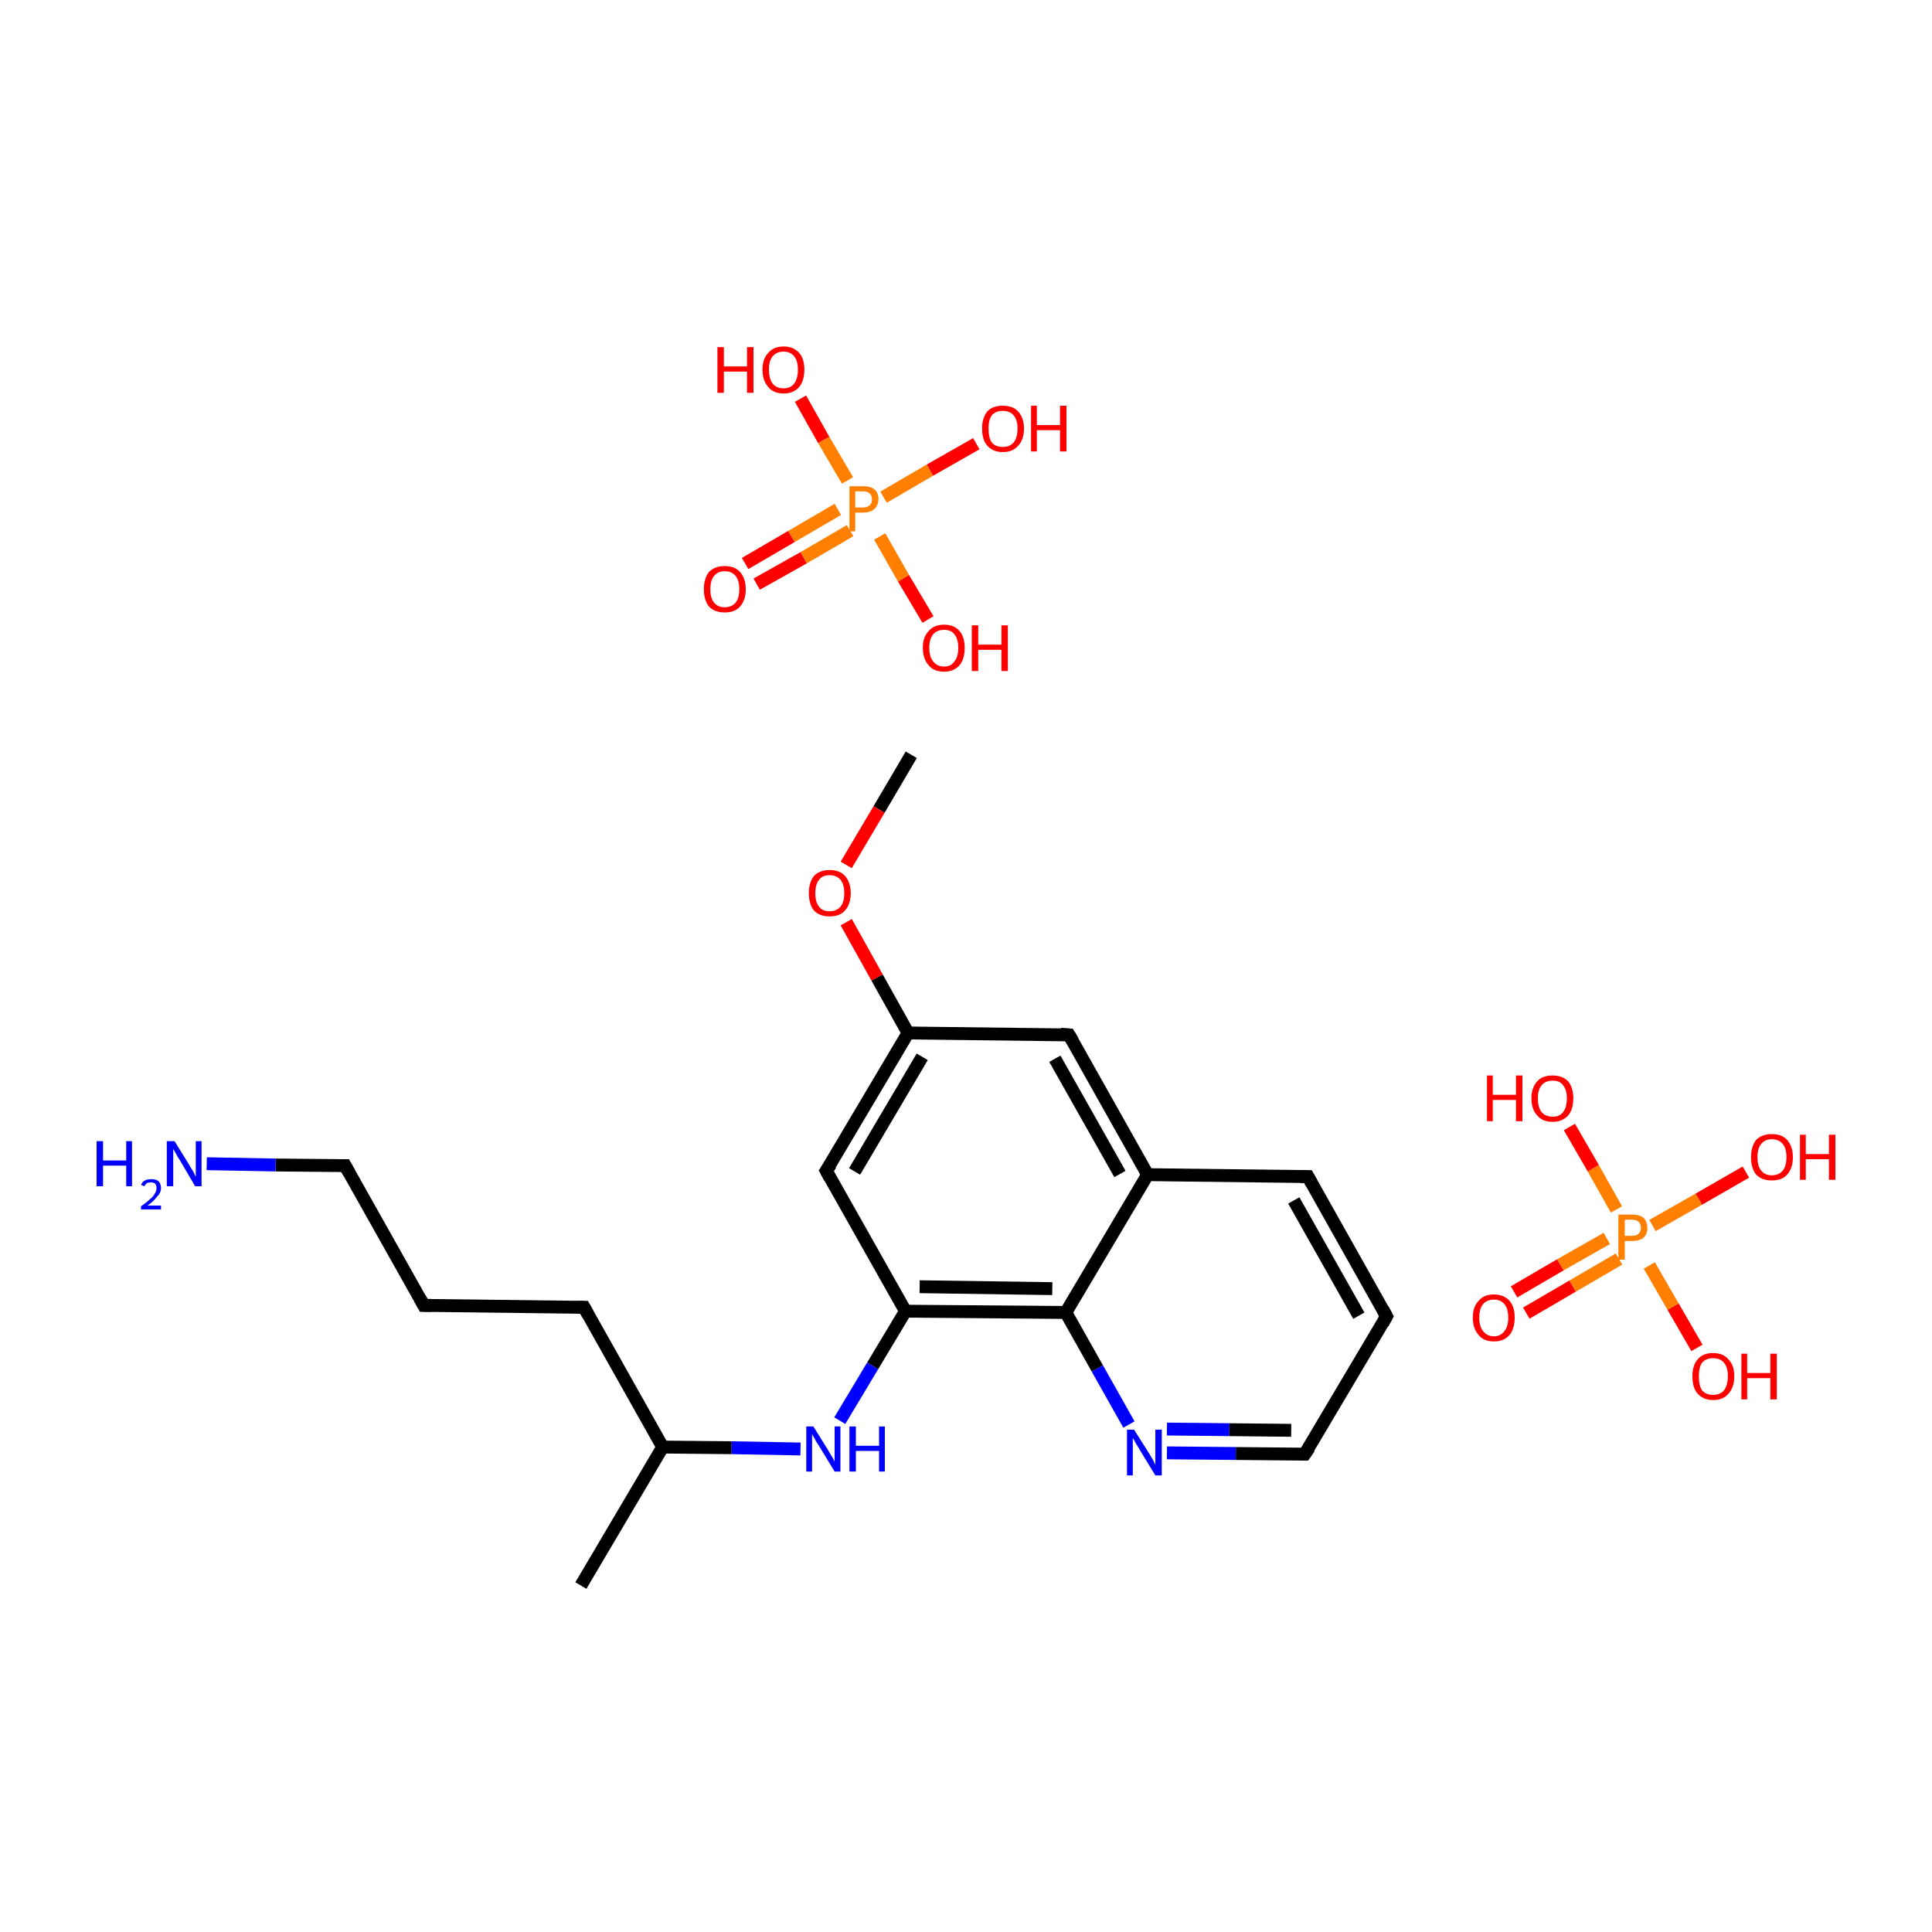 <?xml version='1.0' encoding='iso-8859-1'?>
<svg version='1.1' baseProfile='full'
              xmlns='http://www.w3.org/2000/svg'
                      xmlns:rdkit='http://www.rdkit.org/xml'
                      xmlns:xlink='http://www.w3.org/1999/xlink'
                  xml:space='preserve'
width='300px' height='300px' viewBox='0 0 300 300'>
<!-- END OF HEADER -->
<rect style='opacity:1.0;fill:#FFFFFF;stroke:none' width='300.0' height='300.0' x='0.0' y='0.0'> </rect>
<path class='bond-0 atom-0 atom-1' d='M 141.5,117.2 L 136.5,125.7' style='fill:none;fill-rule:evenodd;stroke:#000000;stroke-width:2.0px;stroke-linecap:butt;stroke-linejoin:miter;stroke-opacity:1' />
<path class='bond-0 atom-0 atom-1' d='M 136.5,125.7 L 131.4,134.3' style='fill:none;fill-rule:evenodd;stroke:#FF0000;stroke-width:2.0px;stroke-linecap:butt;stroke-linejoin:miter;stroke-opacity:1' />
<path class='bond-1 atom-1 atom-2' d='M 131.4,143.2 L 136.2,151.8' style='fill:none;fill-rule:evenodd;stroke:#FF0000;stroke-width:2.0px;stroke-linecap:butt;stroke-linejoin:miter;stroke-opacity:1' />
<path class='bond-1 atom-1 atom-2' d='M 136.2,151.8 L 141.0,160.4' style='fill:none;fill-rule:evenodd;stroke:#000000;stroke-width:2.0px;stroke-linecap:butt;stroke-linejoin:miter;stroke-opacity:1' />
<path class='bond-2 atom-2 atom-3' d='M 141.0,160.4 L 128.3,181.8' style='fill:none;fill-rule:evenodd;stroke:#000000;stroke-width:2.0px;stroke-linecap:butt;stroke-linejoin:miter;stroke-opacity:1' />
<path class='bond-2 atom-2 atom-3' d='M 143.2,164.1 L 132.7,181.9' style='fill:none;fill-rule:evenodd;stroke:#000000;stroke-width:2.0px;stroke-linecap:butt;stroke-linejoin:miter;stroke-opacity:1' />
<path class='bond-3 atom-3 atom-4' d='M 128.3,181.8 L 140.6,203.6' style='fill:none;fill-rule:evenodd;stroke:#000000;stroke-width:2.0px;stroke-linecap:butt;stroke-linejoin:miter;stroke-opacity:1' />
<path class='bond-4 atom-4 atom-5' d='M 140.6,203.6 L 135.5,212.1' style='fill:none;fill-rule:evenodd;stroke:#000000;stroke-width:2.0px;stroke-linecap:butt;stroke-linejoin:miter;stroke-opacity:1' />
<path class='bond-4 atom-4 atom-5' d='M 135.5,212.1 L 130.4,220.6' style='fill:none;fill-rule:evenodd;stroke:#0000FF;stroke-width:2.0px;stroke-linecap:butt;stroke-linejoin:miter;stroke-opacity:1' />
<path class='bond-5 atom-5 atom-6' d='M 124.3,225.0 L 113.6,224.8' style='fill:none;fill-rule:evenodd;stroke:#0000FF;stroke-width:2.0px;stroke-linecap:butt;stroke-linejoin:miter;stroke-opacity:1' />
<path class='bond-5 atom-5 atom-6' d='M 113.6,224.8 L 102.9,224.7' style='fill:none;fill-rule:evenodd;stroke:#000000;stroke-width:2.0px;stroke-linecap:butt;stroke-linejoin:miter;stroke-opacity:1' />
<path class='bond-6 atom-6 atom-7' d='M 102.9,224.7 L 90.2,246.2' style='fill:none;fill-rule:evenodd;stroke:#000000;stroke-width:2.0px;stroke-linecap:butt;stroke-linejoin:miter;stroke-opacity:1' />
<path class='bond-7 atom-6 atom-8' d='M 102.9,224.7 L 90.7,203.0' style='fill:none;fill-rule:evenodd;stroke:#000000;stroke-width:2.0px;stroke-linecap:butt;stroke-linejoin:miter;stroke-opacity:1' />
<path class='bond-8 atom-8 atom-9' d='M 90.7,203.0 L 65.8,202.7' style='fill:none;fill-rule:evenodd;stroke:#000000;stroke-width:2.0px;stroke-linecap:butt;stroke-linejoin:miter;stroke-opacity:1' />
<path class='bond-9 atom-9 atom-10' d='M 65.8,202.7 L 53.6,181.0' style='fill:none;fill-rule:evenodd;stroke:#000000;stroke-width:2.0px;stroke-linecap:butt;stroke-linejoin:miter;stroke-opacity:1' />
<path class='bond-10 atom-10 atom-11' d='M 53.6,181.0 L 42.8,180.9' style='fill:none;fill-rule:evenodd;stroke:#000000;stroke-width:2.0px;stroke-linecap:butt;stroke-linejoin:miter;stroke-opacity:1' />
<path class='bond-10 atom-10 atom-11' d='M 42.8,180.9 L 32.1,180.7' style='fill:none;fill-rule:evenodd;stroke:#0000FF;stroke-width:2.0px;stroke-linecap:butt;stroke-linejoin:miter;stroke-opacity:1' />
<path class='bond-11 atom-4 atom-12' d='M 140.6,203.6 L 165.5,203.8' style='fill:none;fill-rule:evenodd;stroke:#000000;stroke-width:2.0px;stroke-linecap:butt;stroke-linejoin:miter;stroke-opacity:1' />
<path class='bond-11 atom-4 atom-12' d='M 142.8,199.8 L 163.4,200.1' style='fill:none;fill-rule:evenodd;stroke:#000000;stroke-width:2.0px;stroke-linecap:butt;stroke-linejoin:miter;stroke-opacity:1' />
<path class='bond-12 atom-12 atom-13' d='M 165.5,203.8 L 170.4,212.5' style='fill:none;fill-rule:evenodd;stroke:#000000;stroke-width:2.0px;stroke-linecap:butt;stroke-linejoin:miter;stroke-opacity:1' />
<path class='bond-12 atom-12 atom-13' d='M 170.4,212.5 L 175.3,221.2' style='fill:none;fill-rule:evenodd;stroke:#0000FF;stroke-width:2.0px;stroke-linecap:butt;stroke-linejoin:miter;stroke-opacity:1' />
<path class='bond-13 atom-13 atom-14' d='M 181.2,225.6 L 191.9,225.7' style='fill:none;fill-rule:evenodd;stroke:#0000FF;stroke-width:2.0px;stroke-linecap:butt;stroke-linejoin:miter;stroke-opacity:1' />
<path class='bond-13 atom-13 atom-14' d='M 191.9,225.7 L 202.6,225.8' style='fill:none;fill-rule:evenodd;stroke:#000000;stroke-width:2.0px;stroke-linecap:butt;stroke-linejoin:miter;stroke-opacity:1' />
<path class='bond-13 atom-13 atom-14' d='M 181.2,221.9 L 190.9,222.0' style='fill:none;fill-rule:evenodd;stroke:#0000FF;stroke-width:2.0px;stroke-linecap:butt;stroke-linejoin:miter;stroke-opacity:1' />
<path class='bond-13 atom-13 atom-14' d='M 190.9,222.0 L 200.5,222.1' style='fill:none;fill-rule:evenodd;stroke:#000000;stroke-width:2.0px;stroke-linecap:butt;stroke-linejoin:miter;stroke-opacity:1' />
<path class='bond-14 atom-14 atom-15' d='M 202.6,225.8 L 215.3,204.4' style='fill:none;fill-rule:evenodd;stroke:#000000;stroke-width:2.0px;stroke-linecap:butt;stroke-linejoin:miter;stroke-opacity:1' />
<path class='bond-15 atom-15 atom-16' d='M 215.3,204.4 L 203.1,182.7' style='fill:none;fill-rule:evenodd;stroke:#000000;stroke-width:2.0px;stroke-linecap:butt;stroke-linejoin:miter;stroke-opacity:1' />
<path class='bond-15 atom-15 atom-16' d='M 211.0,204.3 L 200.9,186.4' style='fill:none;fill-rule:evenodd;stroke:#000000;stroke-width:2.0px;stroke-linecap:butt;stroke-linejoin:miter;stroke-opacity:1' />
<path class='bond-16 atom-16 atom-17' d='M 203.1,182.7 L 178.2,182.4' style='fill:none;fill-rule:evenodd;stroke:#000000;stroke-width:2.0px;stroke-linecap:butt;stroke-linejoin:miter;stroke-opacity:1' />
<path class='bond-17 atom-17 atom-18' d='M 178.2,182.4 L 166.0,160.7' style='fill:none;fill-rule:evenodd;stroke:#000000;stroke-width:2.0px;stroke-linecap:butt;stroke-linejoin:miter;stroke-opacity:1' />
<path class='bond-17 atom-17 atom-18' d='M 173.9,182.3 L 163.8,164.4' style='fill:none;fill-rule:evenodd;stroke:#000000;stroke-width:2.0px;stroke-linecap:butt;stroke-linejoin:miter;stroke-opacity:1' />
<path class='bond-18 atom-19 atom-20' d='M 115.7,87.5 L 122.9,83.3' style='fill:none;fill-rule:evenodd;stroke:#FF0000;stroke-width:2.0px;stroke-linecap:butt;stroke-linejoin:miter;stroke-opacity:1' />
<path class='bond-18 atom-19 atom-20' d='M 122.9,83.3 L 130.1,79.1' style='fill:none;fill-rule:evenodd;stroke:#FF7F00;stroke-width:2.0px;stroke-linecap:butt;stroke-linejoin:miter;stroke-opacity:1' />
<path class='bond-18 atom-19 atom-20' d='M 117.5,90.7 L 124.8,86.6' style='fill:none;fill-rule:evenodd;stroke:#FF0000;stroke-width:2.0px;stroke-linecap:butt;stroke-linejoin:miter;stroke-opacity:1' />
<path class='bond-18 atom-19 atom-20' d='M 124.8,86.6 L 132.0,82.4' style='fill:none;fill-rule:evenodd;stroke:#FF7F00;stroke-width:2.0px;stroke-linecap:butt;stroke-linejoin:miter;stroke-opacity:1' />
<path class='bond-19 atom-20 atom-21' d='M 137.2,77.2 L 144.4,73.0' style='fill:none;fill-rule:evenodd;stroke:#FF7F00;stroke-width:2.0px;stroke-linecap:butt;stroke-linejoin:miter;stroke-opacity:1' />
<path class='bond-19 atom-20 atom-21' d='M 144.4,73.0 L 151.6,68.9' style='fill:none;fill-rule:evenodd;stroke:#FF0000;stroke-width:2.0px;stroke-linecap:butt;stroke-linejoin:miter;stroke-opacity:1' />
<path class='bond-20 atom-20 atom-22' d='M 136.6,83.3 L 140.3,89.8' style='fill:none;fill-rule:evenodd;stroke:#FF7F00;stroke-width:2.0px;stroke-linecap:butt;stroke-linejoin:miter;stroke-opacity:1' />
<path class='bond-20 atom-20 atom-22' d='M 140.3,89.8 L 144.1,96.2' style='fill:none;fill-rule:evenodd;stroke:#FF0000;stroke-width:2.0px;stroke-linecap:butt;stroke-linejoin:miter;stroke-opacity:1' />
<path class='bond-21 atom-20 atom-23' d='M 131.6,74.6 L 127.9,68.3' style='fill:none;fill-rule:evenodd;stroke:#FF7F00;stroke-width:2.0px;stroke-linecap:butt;stroke-linejoin:miter;stroke-opacity:1' />
<path class='bond-21 atom-20 atom-23' d='M 127.9,68.3 L 124.3,61.9' style='fill:none;fill-rule:evenodd;stroke:#FF0000;stroke-width:2.0px;stroke-linecap:butt;stroke-linejoin:miter;stroke-opacity:1' />
<path class='bond-22 atom-24 atom-25' d='M 235.1,200.6 L 242.3,196.4' style='fill:none;fill-rule:evenodd;stroke:#FF0000;stroke-width:2.0px;stroke-linecap:butt;stroke-linejoin:miter;stroke-opacity:1' />
<path class='bond-22 atom-24 atom-25' d='M 242.3,196.4 L 249.5,192.3' style='fill:none;fill-rule:evenodd;stroke:#FF7F00;stroke-width:2.0px;stroke-linecap:butt;stroke-linejoin:miter;stroke-opacity:1' />
<path class='bond-22 atom-24 atom-25' d='M 237.0,203.9 L 244.2,199.7' style='fill:none;fill-rule:evenodd;stroke:#FF0000;stroke-width:2.0px;stroke-linecap:butt;stroke-linejoin:miter;stroke-opacity:1' />
<path class='bond-22 atom-24 atom-25' d='M 244.2,199.7 L 251.4,195.5' style='fill:none;fill-rule:evenodd;stroke:#FF7F00;stroke-width:2.0px;stroke-linecap:butt;stroke-linejoin:miter;stroke-opacity:1' />
<path class='bond-23 atom-25 atom-26' d='M 256.6,190.3 L 263.8,186.2' style='fill:none;fill-rule:evenodd;stroke:#FF7F00;stroke-width:2.0px;stroke-linecap:butt;stroke-linejoin:miter;stroke-opacity:1' />
<path class='bond-23 atom-25 atom-26' d='M 263.8,186.2 L 271.1,182.0' style='fill:none;fill-rule:evenodd;stroke:#FF0000;stroke-width:2.0px;stroke-linecap:butt;stroke-linejoin:miter;stroke-opacity:1' />
<path class='bond-24 atom-25 atom-27' d='M 256.1,196.5 L 259.8,202.9' style='fill:none;fill-rule:evenodd;stroke:#FF7F00;stroke-width:2.0px;stroke-linecap:butt;stroke-linejoin:miter;stroke-opacity:1' />
<path class='bond-24 atom-25 atom-27' d='M 259.8,202.9 L 263.5,209.3' style='fill:none;fill-rule:evenodd;stroke:#FF0000;stroke-width:2.0px;stroke-linecap:butt;stroke-linejoin:miter;stroke-opacity:1' />
<path class='bond-25 atom-25 atom-28' d='M 251.0,187.8 L 247.4,181.4' style='fill:none;fill-rule:evenodd;stroke:#FF7F00;stroke-width:2.0px;stroke-linecap:butt;stroke-linejoin:miter;stroke-opacity:1' />
<path class='bond-25 atom-25 atom-28' d='M 247.4,181.4 L 243.7,175.0' style='fill:none;fill-rule:evenodd;stroke:#FF0000;stroke-width:2.0px;stroke-linecap:butt;stroke-linejoin:miter;stroke-opacity:1' />
<path class='bond-26 atom-18 atom-2' d='M 166.0,160.7 L 141.0,160.4' style='fill:none;fill-rule:evenodd;stroke:#000000;stroke-width:2.0px;stroke-linecap:butt;stroke-linejoin:miter;stroke-opacity:1' />
<path class='bond-27 atom-17 atom-12' d='M 178.2,182.4 L 165.5,203.8' style='fill:none;fill-rule:evenodd;stroke:#000000;stroke-width:2.0px;stroke-linecap:butt;stroke-linejoin:miter;stroke-opacity:1' />
<path d='M 129.0,180.8 L 128.3,181.8 L 128.9,182.9' style='fill:none;stroke:#000000;stroke-width:2.0px;stroke-linecap:butt;stroke-linejoin:miter;stroke-miterlimit:10;stroke-opacity:1;' />
<path d='M 91.3,204.1 L 90.7,203.0 L 89.5,203.0' style='fill:none;stroke:#000000;stroke-width:2.0px;stroke-linecap:butt;stroke-linejoin:miter;stroke-miterlimit:10;stroke-opacity:1;' />
<path d='M 67.0,202.7 L 65.8,202.7 L 65.2,201.6' style='fill:none;stroke:#000000;stroke-width:2.0px;stroke-linecap:butt;stroke-linejoin:miter;stroke-miterlimit:10;stroke-opacity:1;' />
<path d='M 54.2,182.1 L 53.6,181.0 L 53.0,181.0' style='fill:none;stroke:#000000;stroke-width:2.0px;stroke-linecap:butt;stroke-linejoin:miter;stroke-miterlimit:10;stroke-opacity:1;' />
<path d='M 202.1,225.8 L 202.6,225.8 L 203.3,224.8' style='fill:none;stroke:#000000;stroke-width:2.0px;stroke-linecap:butt;stroke-linejoin:miter;stroke-miterlimit:10;stroke-opacity:1;' />
<path d='M 214.7,205.5 L 215.3,204.4 L 214.7,203.3' style='fill:none;stroke:#000000;stroke-width:2.0px;stroke-linecap:butt;stroke-linejoin:miter;stroke-miterlimit:10;stroke-opacity:1;' />
<path d='M 203.7,183.8 L 203.1,182.7 L 201.9,182.7' style='fill:none;stroke:#000000;stroke-width:2.0px;stroke-linecap:butt;stroke-linejoin:miter;stroke-miterlimit:10;stroke-opacity:1;' />
<path d='M 166.6,161.7 L 166.0,160.7 L 164.7,160.6' style='fill:none;stroke:#000000;stroke-width:2.0px;stroke-linecap:butt;stroke-linejoin:miter;stroke-miterlimit:10;stroke-opacity:1;' />
<path class='atom-1' d='M 125.6 138.7
Q 125.6 137.0, 126.4 136.0
Q 127.3 135.1, 128.8 135.1
Q 130.4 135.1, 131.2 136.0
Q 132.1 137.0, 132.1 138.7
Q 132.1 140.4, 131.2 141.4
Q 130.4 142.3, 128.8 142.3
Q 127.3 142.3, 126.4 141.4
Q 125.6 140.4, 125.6 138.7
M 128.8 141.5
Q 129.9 141.5, 130.5 140.8
Q 131.1 140.1, 131.1 138.7
Q 131.1 137.3, 130.5 136.6
Q 129.9 135.9, 128.8 135.9
Q 127.7 135.9, 127.2 136.6
Q 126.6 137.3, 126.6 138.7
Q 126.6 140.1, 127.2 140.8
Q 127.7 141.5, 128.8 141.5
' fill='#FF0000'/>
<path class='atom-5' d='M 126.3 221.5
L 128.6 225.2
Q 128.8 225.6, 129.2 226.2
Q 129.6 226.9, 129.6 227.0
L 129.6 221.5
L 130.5 221.5
L 130.5 228.5
L 129.6 228.5
L 127.1 224.4
Q 126.8 224.0, 126.5 223.4
Q 126.2 222.9, 126.1 222.7
L 126.1 228.5
L 125.2 228.5
L 125.2 221.5
L 126.3 221.5
' fill='#0000FF'/>
<path class='atom-5' d='M 131.9 221.5
L 132.9 221.5
L 132.9 224.5
L 136.5 224.5
L 136.5 221.5
L 137.4 221.5
L 137.4 228.5
L 136.5 228.5
L 136.5 225.3
L 132.9 225.3
L 132.9 228.5
L 131.9 228.5
L 131.9 221.5
' fill='#0000FF'/>
<path class='atom-11' d='M 15.0 177.2
L 16.0 177.2
L 16.0 180.2
L 19.6 180.2
L 19.6 177.2
L 20.5 177.2
L 20.5 184.2
L 19.6 184.2
L 19.6 181.0
L 16.0 181.0
L 16.0 184.2
L 15.0 184.2
L 15.0 177.2
' fill='#0000FF'/>
<path class='atom-11' d='M 21.9 184.0
Q 22.1 183.5, 22.5 183.3
Q 22.9 183.1, 23.5 183.1
Q 24.2 183.1, 24.6 183.4
Q 25.0 183.8, 25.0 184.5
Q 25.0 185.2, 24.4 185.8
Q 23.9 186.5, 22.9 187.2
L 25.0 187.2
L 25.0 187.8
L 21.9 187.8
L 21.9 187.3
Q 22.8 186.7, 23.3 186.2
Q 23.8 185.8, 24.0 185.4
Q 24.3 185.0, 24.3 184.5
Q 24.3 184.1, 24.1 183.8
Q 23.8 183.6, 23.5 183.6
Q 23.1 183.6, 22.8 183.7
Q 22.6 183.9, 22.4 184.2
L 21.9 184.0
' fill='#0000FF'/>
<path class='atom-11' d='M 27.1 177.2
L 29.4 180.9
Q 29.6 181.3, 30.0 181.9
Q 30.3 182.6, 30.4 182.7
L 30.4 177.2
L 31.3 177.2
L 31.3 184.2
L 30.3 184.2
L 27.9 180.1
Q 27.6 179.7, 27.3 179.1
Q 27.0 178.6, 26.9 178.4
L 26.9 184.2
L 25.9 184.2
L 25.9 177.2
L 27.1 177.2
' fill='#0000FF'/>
<path class='atom-13' d='M 176.1 222.0
L 178.5 225.8
Q 178.7 226.1, 179.1 226.8
Q 179.4 227.5, 179.4 227.5
L 179.4 222.0
L 180.4 222.0
L 180.4 229.1
L 179.4 229.1
L 176.9 225.0
Q 176.6 224.5, 176.3 224.0
Q 176.0 223.4, 175.9 223.3
L 175.9 229.1
L 175.0 229.1
L 175.0 222.0
L 176.1 222.0
' fill='#0000FF'/>
<path class='atom-19' d='M 109.3 91.5
Q 109.3 89.8, 110.1 88.8
Q 111.0 87.9, 112.5 87.9
Q 114.1 87.9, 114.9 88.8
Q 115.8 89.8, 115.8 91.5
Q 115.8 93.2, 114.9 94.2
Q 114.1 95.1, 112.5 95.1
Q 111.0 95.1, 110.1 94.2
Q 109.3 93.2, 109.3 91.5
M 112.5 94.3
Q 113.6 94.3, 114.2 93.6
Q 114.8 92.9, 114.8 91.5
Q 114.8 90.1, 114.2 89.4
Q 113.6 88.7, 112.5 88.7
Q 111.5 88.7, 110.9 89.4
Q 110.3 90.1, 110.3 91.5
Q 110.3 92.9, 110.9 93.6
Q 111.5 94.3, 112.5 94.3
' fill='#FF0000'/>
<path class='atom-20' d='M 134.0 75.5
Q 135.2 75.5, 135.8 76.0
Q 136.4 76.5, 136.4 77.5
Q 136.4 78.5, 135.7 79.1
Q 135.1 79.6, 134.0 79.6
L 132.8 79.6
L 132.8 82.5
L 131.9 82.5
L 131.9 75.5
L 134.0 75.5
M 134.0 78.8
Q 134.6 78.8, 135.0 78.5
Q 135.4 78.2, 135.4 77.5
Q 135.4 76.9, 135.0 76.6
Q 134.7 76.3, 134.0 76.3
L 132.8 76.3
L 132.8 78.8
L 134.0 78.8
' fill='#FF7F00'/>
<path class='atom-21' d='M 152.5 66.5
Q 152.5 64.9, 153.3 63.9
Q 154.1 63.0, 155.7 63.0
Q 157.3 63.0, 158.1 63.9
Q 159.0 64.9, 159.0 66.5
Q 159.0 68.3, 158.1 69.2
Q 157.3 70.2, 155.7 70.2
Q 154.2 70.2, 153.3 69.2
Q 152.5 68.3, 152.5 66.5
M 155.7 69.4
Q 156.8 69.4, 157.4 68.7
Q 158.0 68.0, 158.0 66.5
Q 158.0 65.2, 157.4 64.5
Q 156.8 63.8, 155.7 63.8
Q 154.6 63.8, 154.0 64.5
Q 153.5 65.2, 153.5 66.5
Q 153.5 68.0, 154.0 68.7
Q 154.6 69.4, 155.7 69.4
' fill='#FF0000'/>
<path class='atom-21' d='M 160.1 63.0
L 161.0 63.0
L 161.0 66.0
L 164.6 66.0
L 164.6 63.0
L 165.6 63.0
L 165.6 70.1
L 164.6 70.1
L 164.6 66.8
L 161.0 66.8
L 161.0 70.1
L 160.1 70.1
L 160.1 63.0
' fill='#FF0000'/>
<path class='atom-22' d='M 143.3 100.6
Q 143.3 98.9, 144.2 98.0
Q 145.0 97.0, 146.6 97.0
Q 148.2 97.0, 149.0 98.0
Q 149.8 98.9, 149.8 100.6
Q 149.8 102.3, 149.0 103.3
Q 148.1 104.3, 146.6 104.3
Q 145.0 104.3, 144.2 103.3
Q 143.3 102.3, 143.3 100.6
M 146.6 103.5
Q 147.7 103.5, 148.2 102.7
Q 148.8 102.0, 148.8 100.6
Q 148.8 99.2, 148.2 98.5
Q 147.7 97.8, 146.6 97.8
Q 145.5 97.8, 144.9 98.5
Q 144.3 99.2, 144.3 100.6
Q 144.3 102.0, 144.9 102.7
Q 145.5 103.5, 146.6 103.5
' fill='#FF0000'/>
<path class='atom-22' d='M 150.9 97.1
L 151.9 97.1
L 151.9 100.1
L 155.5 100.1
L 155.5 97.1
L 156.5 97.1
L 156.5 104.2
L 155.5 104.2
L 155.5 100.9
L 151.9 100.9
L 151.9 104.2
L 150.9 104.2
L 150.9 97.1
' fill='#FF0000'/>
<path class='atom-23' d='M 111.4 53.9
L 112.4 53.9
L 112.4 56.9
L 116.0 56.9
L 116.0 53.9
L 117.0 53.9
L 117.0 61.0
L 116.0 61.0
L 116.0 57.7
L 112.4 57.7
L 112.4 61.0
L 111.4 61.0
L 111.4 53.9
' fill='#FF0000'/>
<path class='atom-23' d='M 118.4 57.4
Q 118.4 55.7, 119.3 54.8
Q 120.1 53.8, 121.7 53.8
Q 123.2 53.8, 124.1 54.8
Q 124.9 55.7, 124.9 57.4
Q 124.9 59.1, 124.1 60.1
Q 123.2 61.1, 121.7 61.1
Q 120.1 61.1, 119.3 60.1
Q 118.4 59.1, 118.4 57.4
M 121.7 60.3
Q 122.7 60.3, 123.3 59.6
Q 123.9 58.8, 123.9 57.4
Q 123.9 56.0, 123.3 55.3
Q 122.7 54.6, 121.7 54.6
Q 120.6 54.6, 120.0 55.3
Q 119.4 56.0, 119.4 57.4
Q 119.4 58.8, 120.0 59.6
Q 120.6 60.3, 121.7 60.3
' fill='#FF0000'/>
<path class='atom-24' d='M 228.7 204.6
Q 228.7 202.9, 229.6 202.0
Q 230.4 201.0, 232.0 201.0
Q 233.5 201.0, 234.4 202.0
Q 235.2 202.9, 235.2 204.6
Q 235.2 206.3, 234.4 207.3
Q 233.5 208.3, 232.0 208.3
Q 230.4 208.3, 229.6 207.3
Q 228.7 206.3, 228.7 204.6
M 232.0 207.5
Q 233.0 207.5, 233.6 206.7
Q 234.2 206.0, 234.2 204.6
Q 234.2 203.2, 233.6 202.5
Q 233.0 201.8, 232.0 201.8
Q 230.9 201.8, 230.3 202.5
Q 229.7 203.2, 229.7 204.6
Q 229.7 206.0, 230.3 206.7
Q 230.9 207.5, 232.0 207.5
' fill='#FF0000'/>
<path class='atom-25' d='M 253.4 188.6
Q 254.6 188.6, 255.2 189.1
Q 255.8 189.7, 255.8 190.7
Q 255.8 191.6, 255.2 192.2
Q 254.6 192.7, 253.4 192.7
L 252.3 192.7
L 252.3 195.6
L 251.3 195.6
L 251.3 188.6
L 253.4 188.6
M 253.4 191.9
Q 254.1 191.9, 254.4 191.6
Q 254.8 191.3, 254.8 190.7
Q 254.8 190.0, 254.4 189.7
Q 254.1 189.4, 253.4 189.4
L 252.3 189.4
L 252.3 191.9
L 253.4 191.9
' fill='#FF7F00'/>
<path class='atom-26' d='M 271.9 179.7
Q 271.9 178.0, 272.7 177.0
Q 273.6 176.1, 275.1 176.1
Q 276.7 176.1, 277.5 177.0
Q 278.4 178.0, 278.4 179.7
Q 278.4 181.4, 277.5 182.4
Q 276.7 183.3, 275.1 183.3
Q 273.6 183.3, 272.7 182.4
Q 271.9 181.4, 271.9 179.7
M 275.1 182.5
Q 276.2 182.5, 276.8 181.8
Q 277.4 181.1, 277.4 179.7
Q 277.4 178.3, 276.8 177.6
Q 276.2 176.9, 275.1 176.9
Q 274.1 176.9, 273.5 177.6
Q 272.9 178.3, 272.9 179.7
Q 272.9 181.1, 273.5 181.8
Q 274.1 182.5, 275.1 182.5
' fill='#FF0000'/>
<path class='atom-26' d='M 279.5 176.2
L 280.4 176.2
L 280.4 179.2
L 284.0 179.2
L 284.0 176.2
L 285.0 176.2
L 285.0 183.2
L 284.0 183.2
L 284.0 180.0
L 280.4 180.0
L 280.4 183.2
L 279.5 183.2
L 279.5 176.2
' fill='#FF0000'/>
<path class='atom-27' d='M 262.8 213.7
Q 262.8 212.0, 263.6 211.1
Q 264.4 210.1, 266.0 210.1
Q 267.6 210.1, 268.4 211.1
Q 269.3 212.0, 269.3 213.7
Q 269.3 215.4, 268.4 216.4
Q 267.6 217.4, 266.0 217.4
Q 264.5 217.4, 263.6 216.4
Q 262.8 215.5, 262.8 213.7
M 266.0 216.6
Q 267.1 216.6, 267.7 215.9
Q 268.3 215.1, 268.3 213.7
Q 268.3 212.3, 267.7 211.6
Q 267.1 210.9, 266.0 210.9
Q 264.9 210.9, 264.3 211.6
Q 263.8 212.3, 263.8 213.7
Q 263.8 215.2, 264.3 215.9
Q 264.9 216.6, 266.0 216.6
' fill='#FF0000'/>
<path class='atom-27' d='M 270.4 210.2
L 271.3 210.2
L 271.3 213.2
L 274.9 213.2
L 274.9 210.2
L 275.9 210.2
L 275.9 217.3
L 274.9 217.3
L 274.9 214.0
L 271.3 214.0
L 271.3 217.3
L 270.4 217.3
L 270.4 210.2
' fill='#FF0000'/>
<path class='atom-28' d='M 230.9 167.0
L 231.8 167.0
L 231.8 170.0
L 235.4 170.0
L 235.4 167.0
L 236.4 167.0
L 236.4 174.1
L 235.4 174.1
L 235.4 170.8
L 231.8 170.8
L 231.8 174.1
L 230.9 174.1
L 230.9 167.0
' fill='#FF0000'/>
<path class='atom-28' d='M 237.8 170.5
Q 237.8 168.9, 238.7 167.9
Q 239.5 167.0, 241.1 167.0
Q 242.6 167.0, 243.5 167.9
Q 244.3 168.9, 244.3 170.5
Q 244.3 172.3, 243.5 173.2
Q 242.6 174.2, 241.1 174.2
Q 239.5 174.2, 238.7 173.2
Q 237.8 172.3, 237.8 170.5
M 241.1 173.4
Q 242.2 173.4, 242.7 172.7
Q 243.3 172.0, 243.3 170.5
Q 243.3 169.2, 242.7 168.5
Q 242.2 167.8, 241.1 167.8
Q 240.0 167.8, 239.4 168.5
Q 238.8 169.2, 238.8 170.5
Q 238.8 172.0, 239.4 172.7
Q 240.0 173.4, 241.1 173.4
' fill='#FF0000'/>
</svg>
